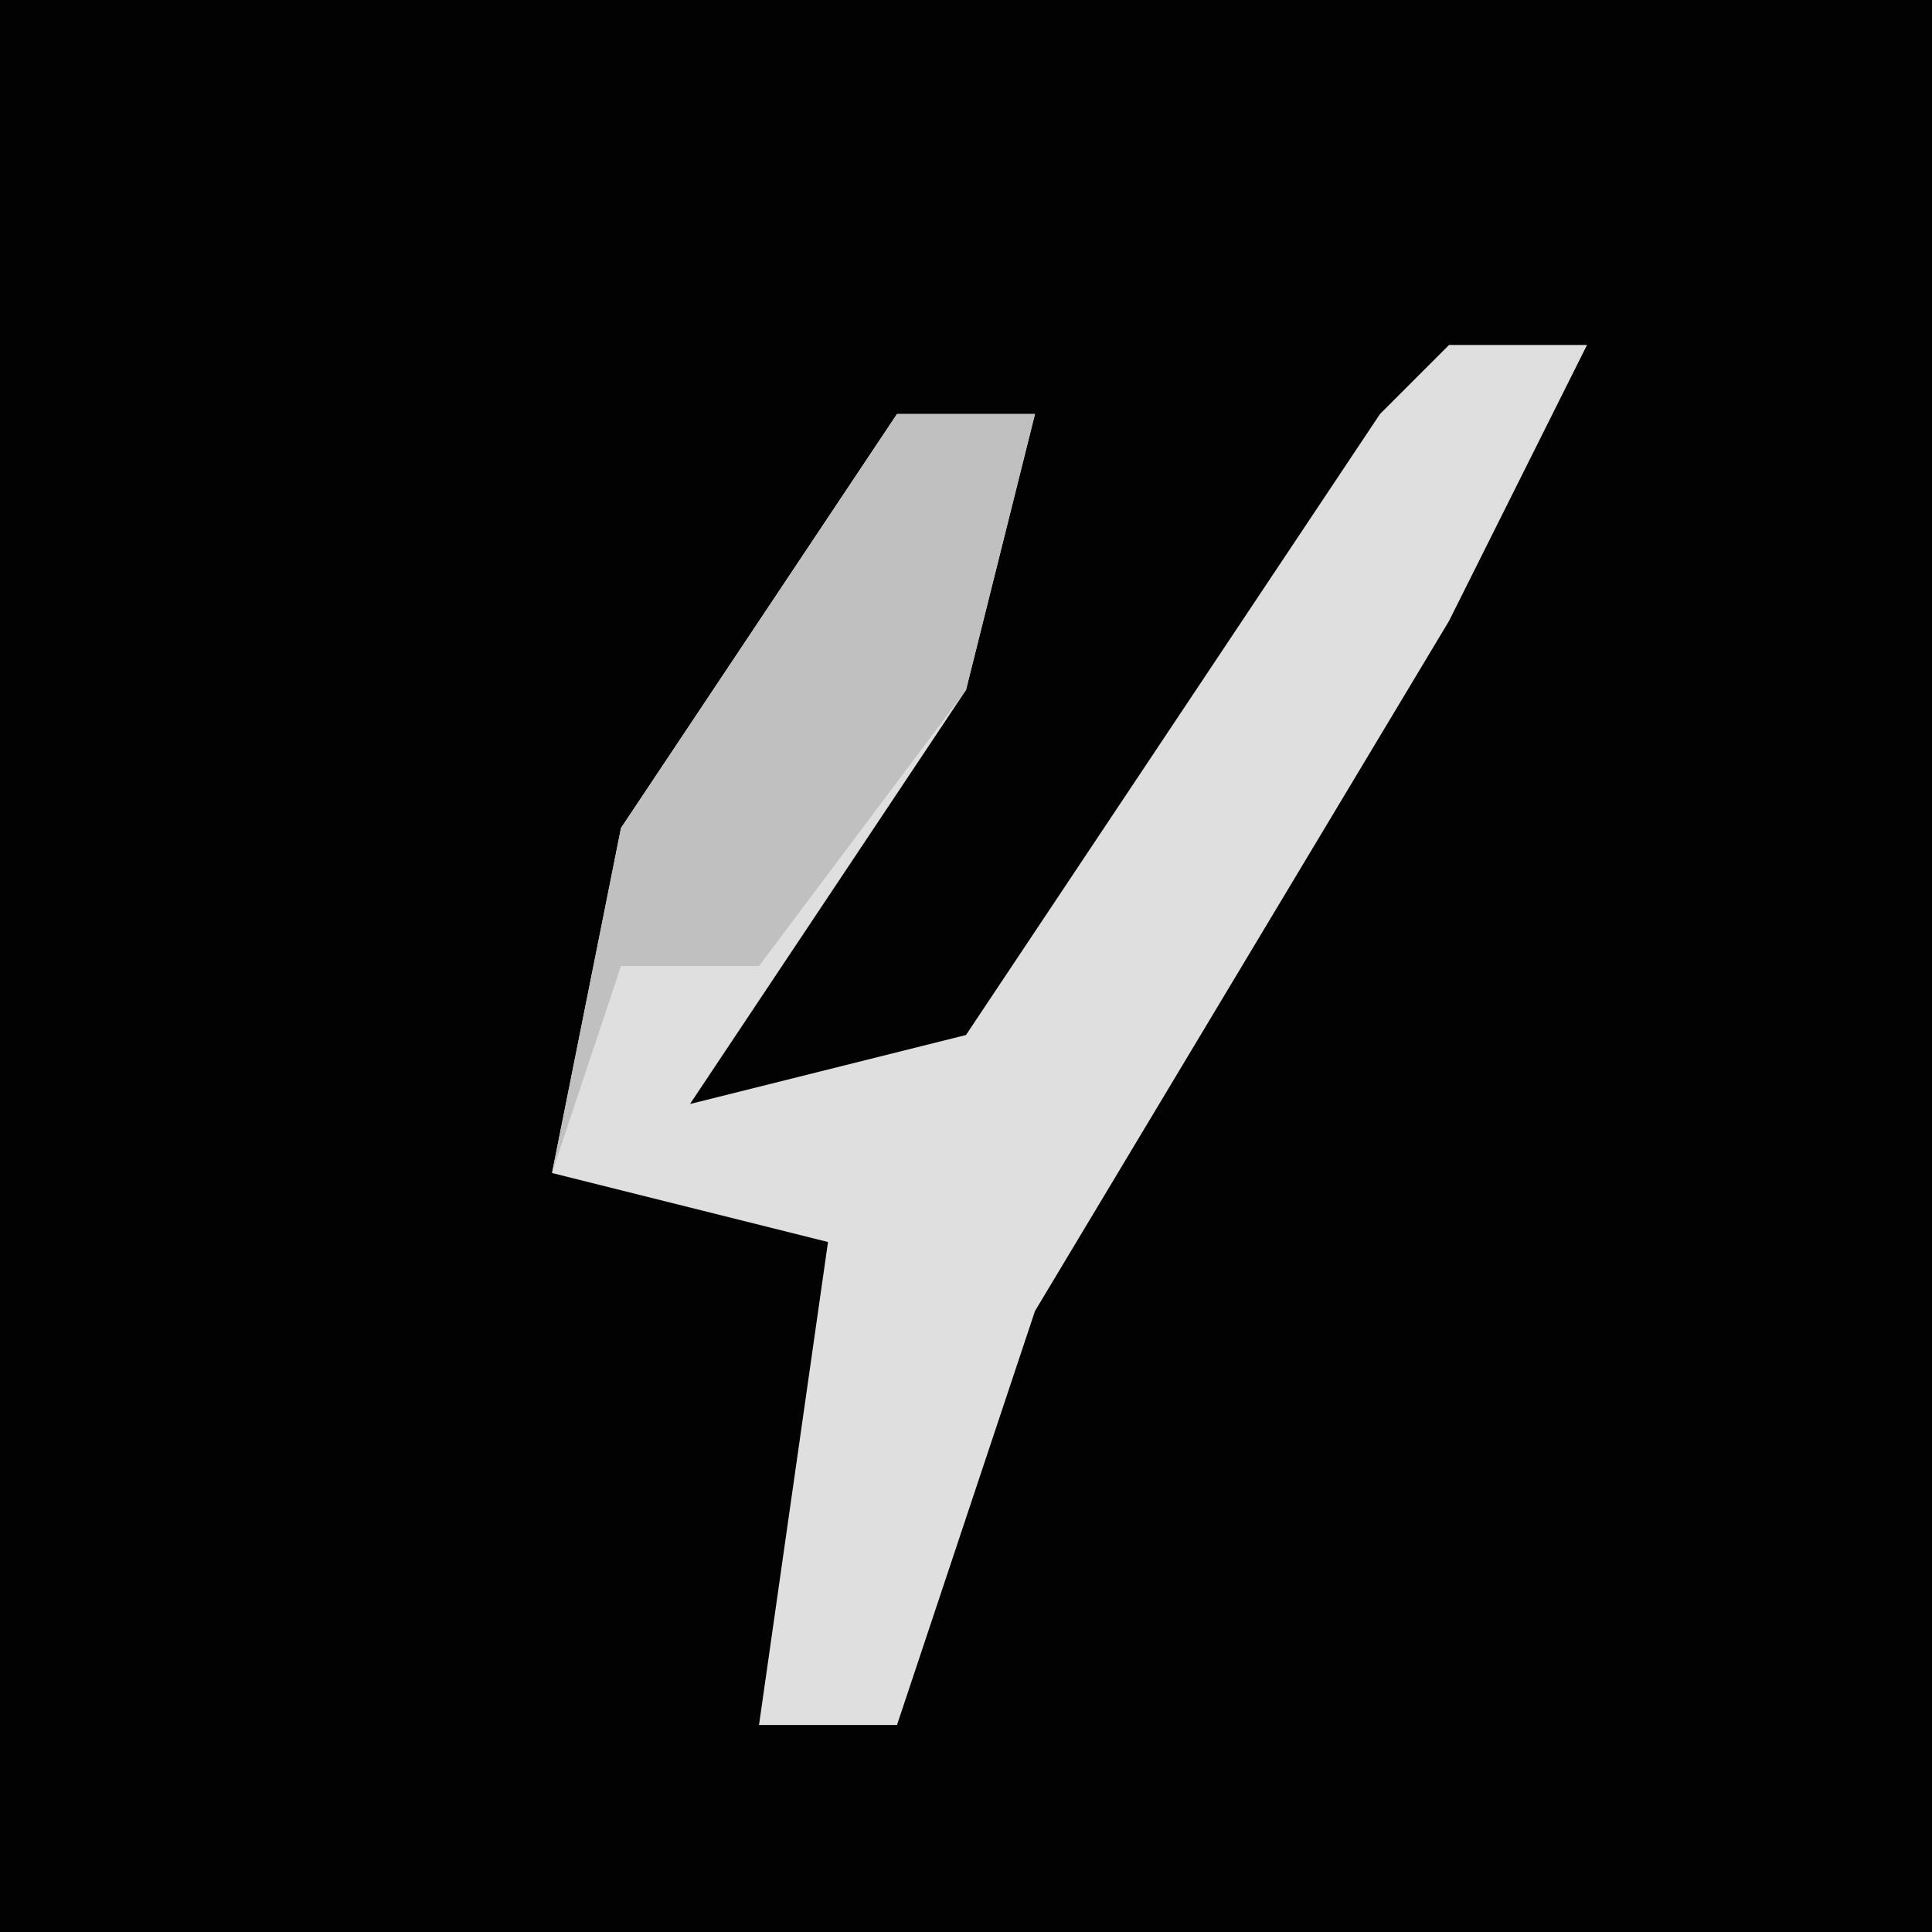<?xml version="1.0" encoding="UTF-8"?>
<svg version="1.1" xmlns="http://www.w3.org/2000/svg" width="28" height="28">
<path d="M0,0 L28,0 L28,28 L0,28 Z " fill="#020202" transform="translate(0,0)"/>
<path d="M0,0 L2,0 L0,4 L-6,14 L-8,20 L-10,20 L-9,13 L-13,12 L-12,7 L-8,1 L-6,1 L-7,5 L-11,11 L-7,10 L-1,1 Z " fill="#DFDFDF" transform="translate(21,5)"/>
<path d="M0,0 L2,0 L1,4 L-2,8 L-4,8 L-5,11 L-4,6 Z " fill="#C0C0C0" transform="translate(13,6)"/>
</svg>
